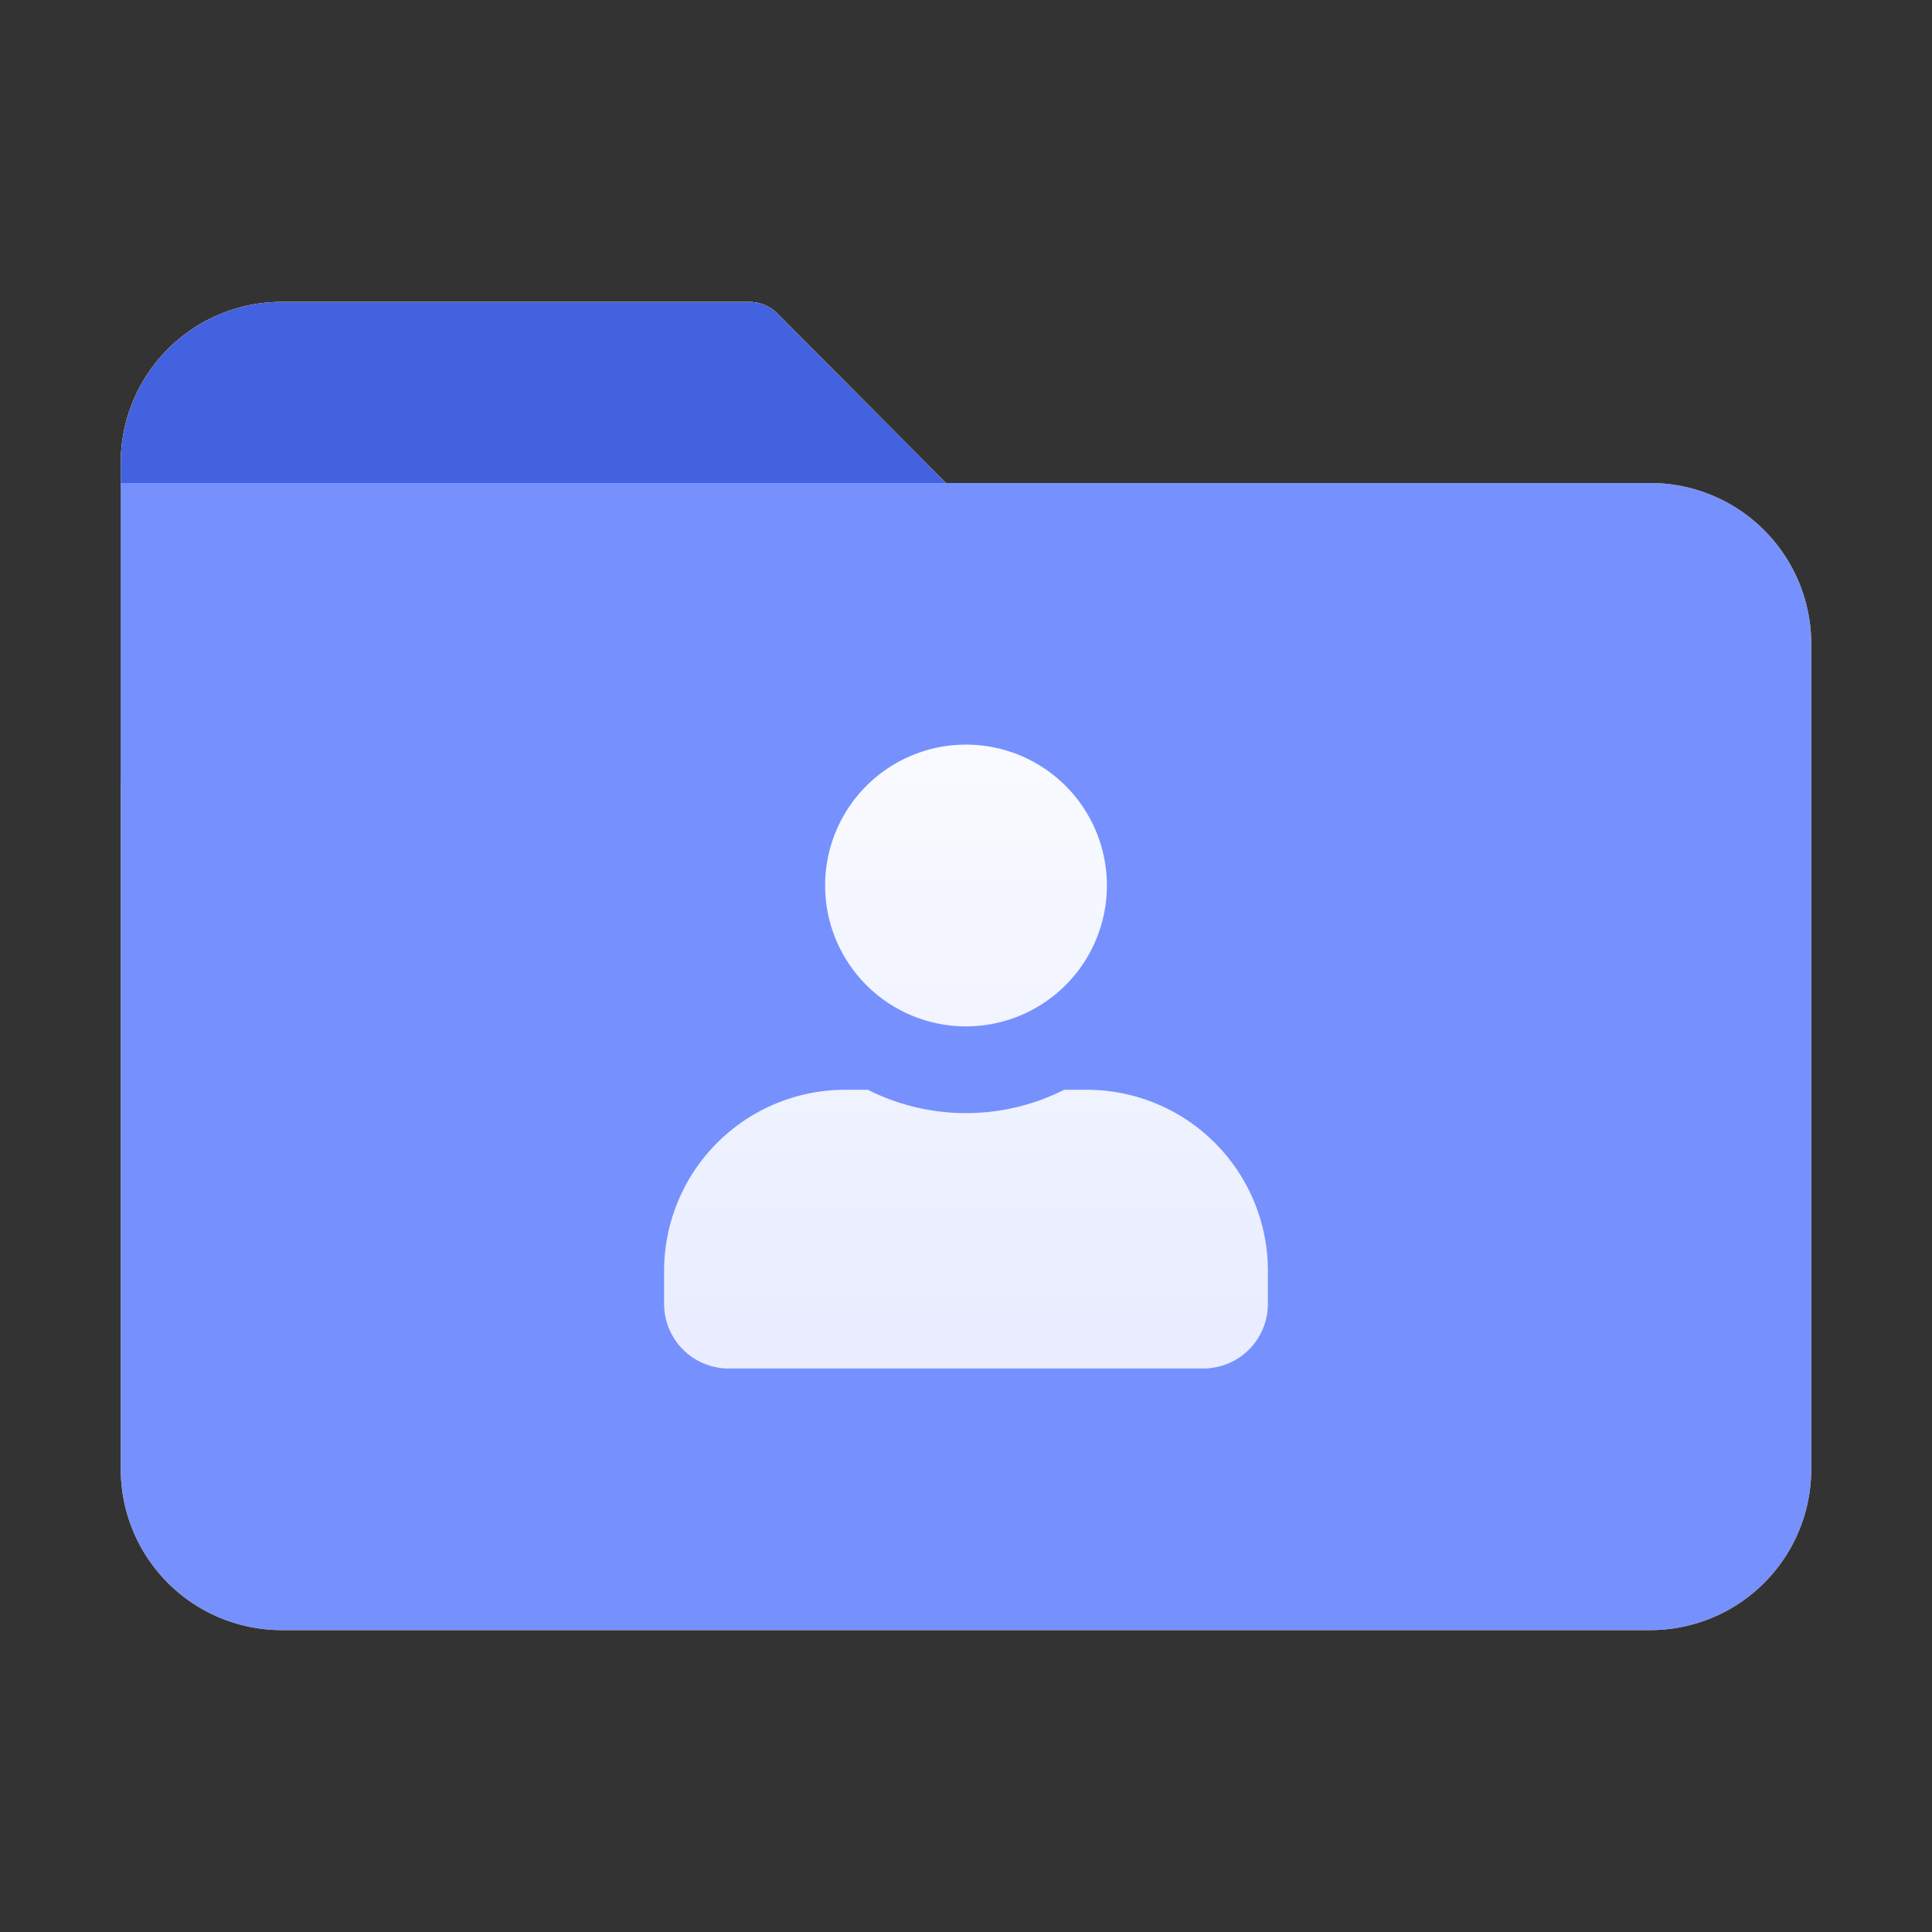<svg id="文件夹" xmlns="http://www.w3.org/2000/svg" xmlns:xlink="http://www.w3.org/1999/xlink" viewBox="0 0 96 96"><rect x="0" y="0" width="96" height="96" fill="#333333" stroke="none"/><defs><style>.cls-1{fill:#fcce59;}.cls-2{fill:#4362e0;}.cls-3{fill:#7691fe;}.cls-4{fill:url(#未命名的渐变_575);}</style><linearGradient id="未命名的渐变_575" x1="48" y1="68" x2="48" y2="37" gradientUnits="userSpaceOnUse"><stop offset="0.1" stop-color="#fff" stop-opacity="0.84"/><stop offset="1" stop-color="#fff" stop-opacity="0.96"/></linearGradient></defs><title>96</title><g id="用户"><g id="_96" data-name="96"><path class="cls-1" d="M48,39H6V23a8,8,0,0,1,8-8H37.23a2,2,0,0,1,1.34.52L48,25Z"/><path class="cls-1" d="M48,39H6V23a8,8,0,0,1,8-8H37.23a2,2,0,0,1,1.34.52L48,25Z"/><path class="cls-1" d="M82,81H14a8,8,0,0,1-8-8V24H82a8,8,0,0,1,8,8V73A8,8,0,0,1,82,81Z"/><path class="cls-1" d="M54,54.15H52.88a10.84,10.84,0,0,1-9.76,0H42a9,9,0,0,0-9,9v1.7A3.21,3.21,0,0,0,36.21,68H59.79A3.21,3.21,0,0,0,63,64.8V63.1A9,9,0,0,0,54,54.15ZM48,51a7,7,0,1,0-7-7A7,7,0,0,0,48,51Z"/><path class="cls-1" d="M54,54.15H52.88a10.84,10.84,0,0,1-9.76,0H42a9,9,0,0,0-9,9v1.7A3.21,3.21,0,0,0,36.21,68H59.79A3.21,3.21,0,0,0,63,64.8V63.1A9,9,0,0,0,54,54.15ZM48,51a7,7,0,1,0-7-7A7,7,0,0,0,48,51Z"/><path class="cls-1" d="M54,54.15H52.88a10.84,10.84,0,0,1-9.76,0H42a9,9,0,0,0-9,9v1.7A3.21,3.21,0,0,0,36.21,68H59.79A3.21,3.21,0,0,0,63,64.8V63.1A9,9,0,0,0,54,54.15ZM48,51a7,7,0,1,0-7-7A7,7,0,0,0,48,51Z"/><path class="cls-2" d="M48,39H6V23a8,8,0,0,1,8-8H37.23a2,2,0,0,1,1.34.52L48,25Z"/><path class="cls-3" d="M82,81H14a8,8,0,0,1-8-8V24H82a8,8,0,0,1,8,8V73A8,8,0,0,1,82,81Z"/><path class="cls-4" d="M54,54.15H52.88a10.84,10.84,0,0,1-9.76,0H42a9,9,0,0,0-9,9v1.7A3.21,3.21,0,0,0,36.21,68H59.79A3.21,3.21,0,0,0,63,64.8V63.1A9,9,0,0,0,54,54.15ZM48,51a7,7,0,1,0-7-7A7,7,0,0,0,48,51Z"/></g></g></svg>